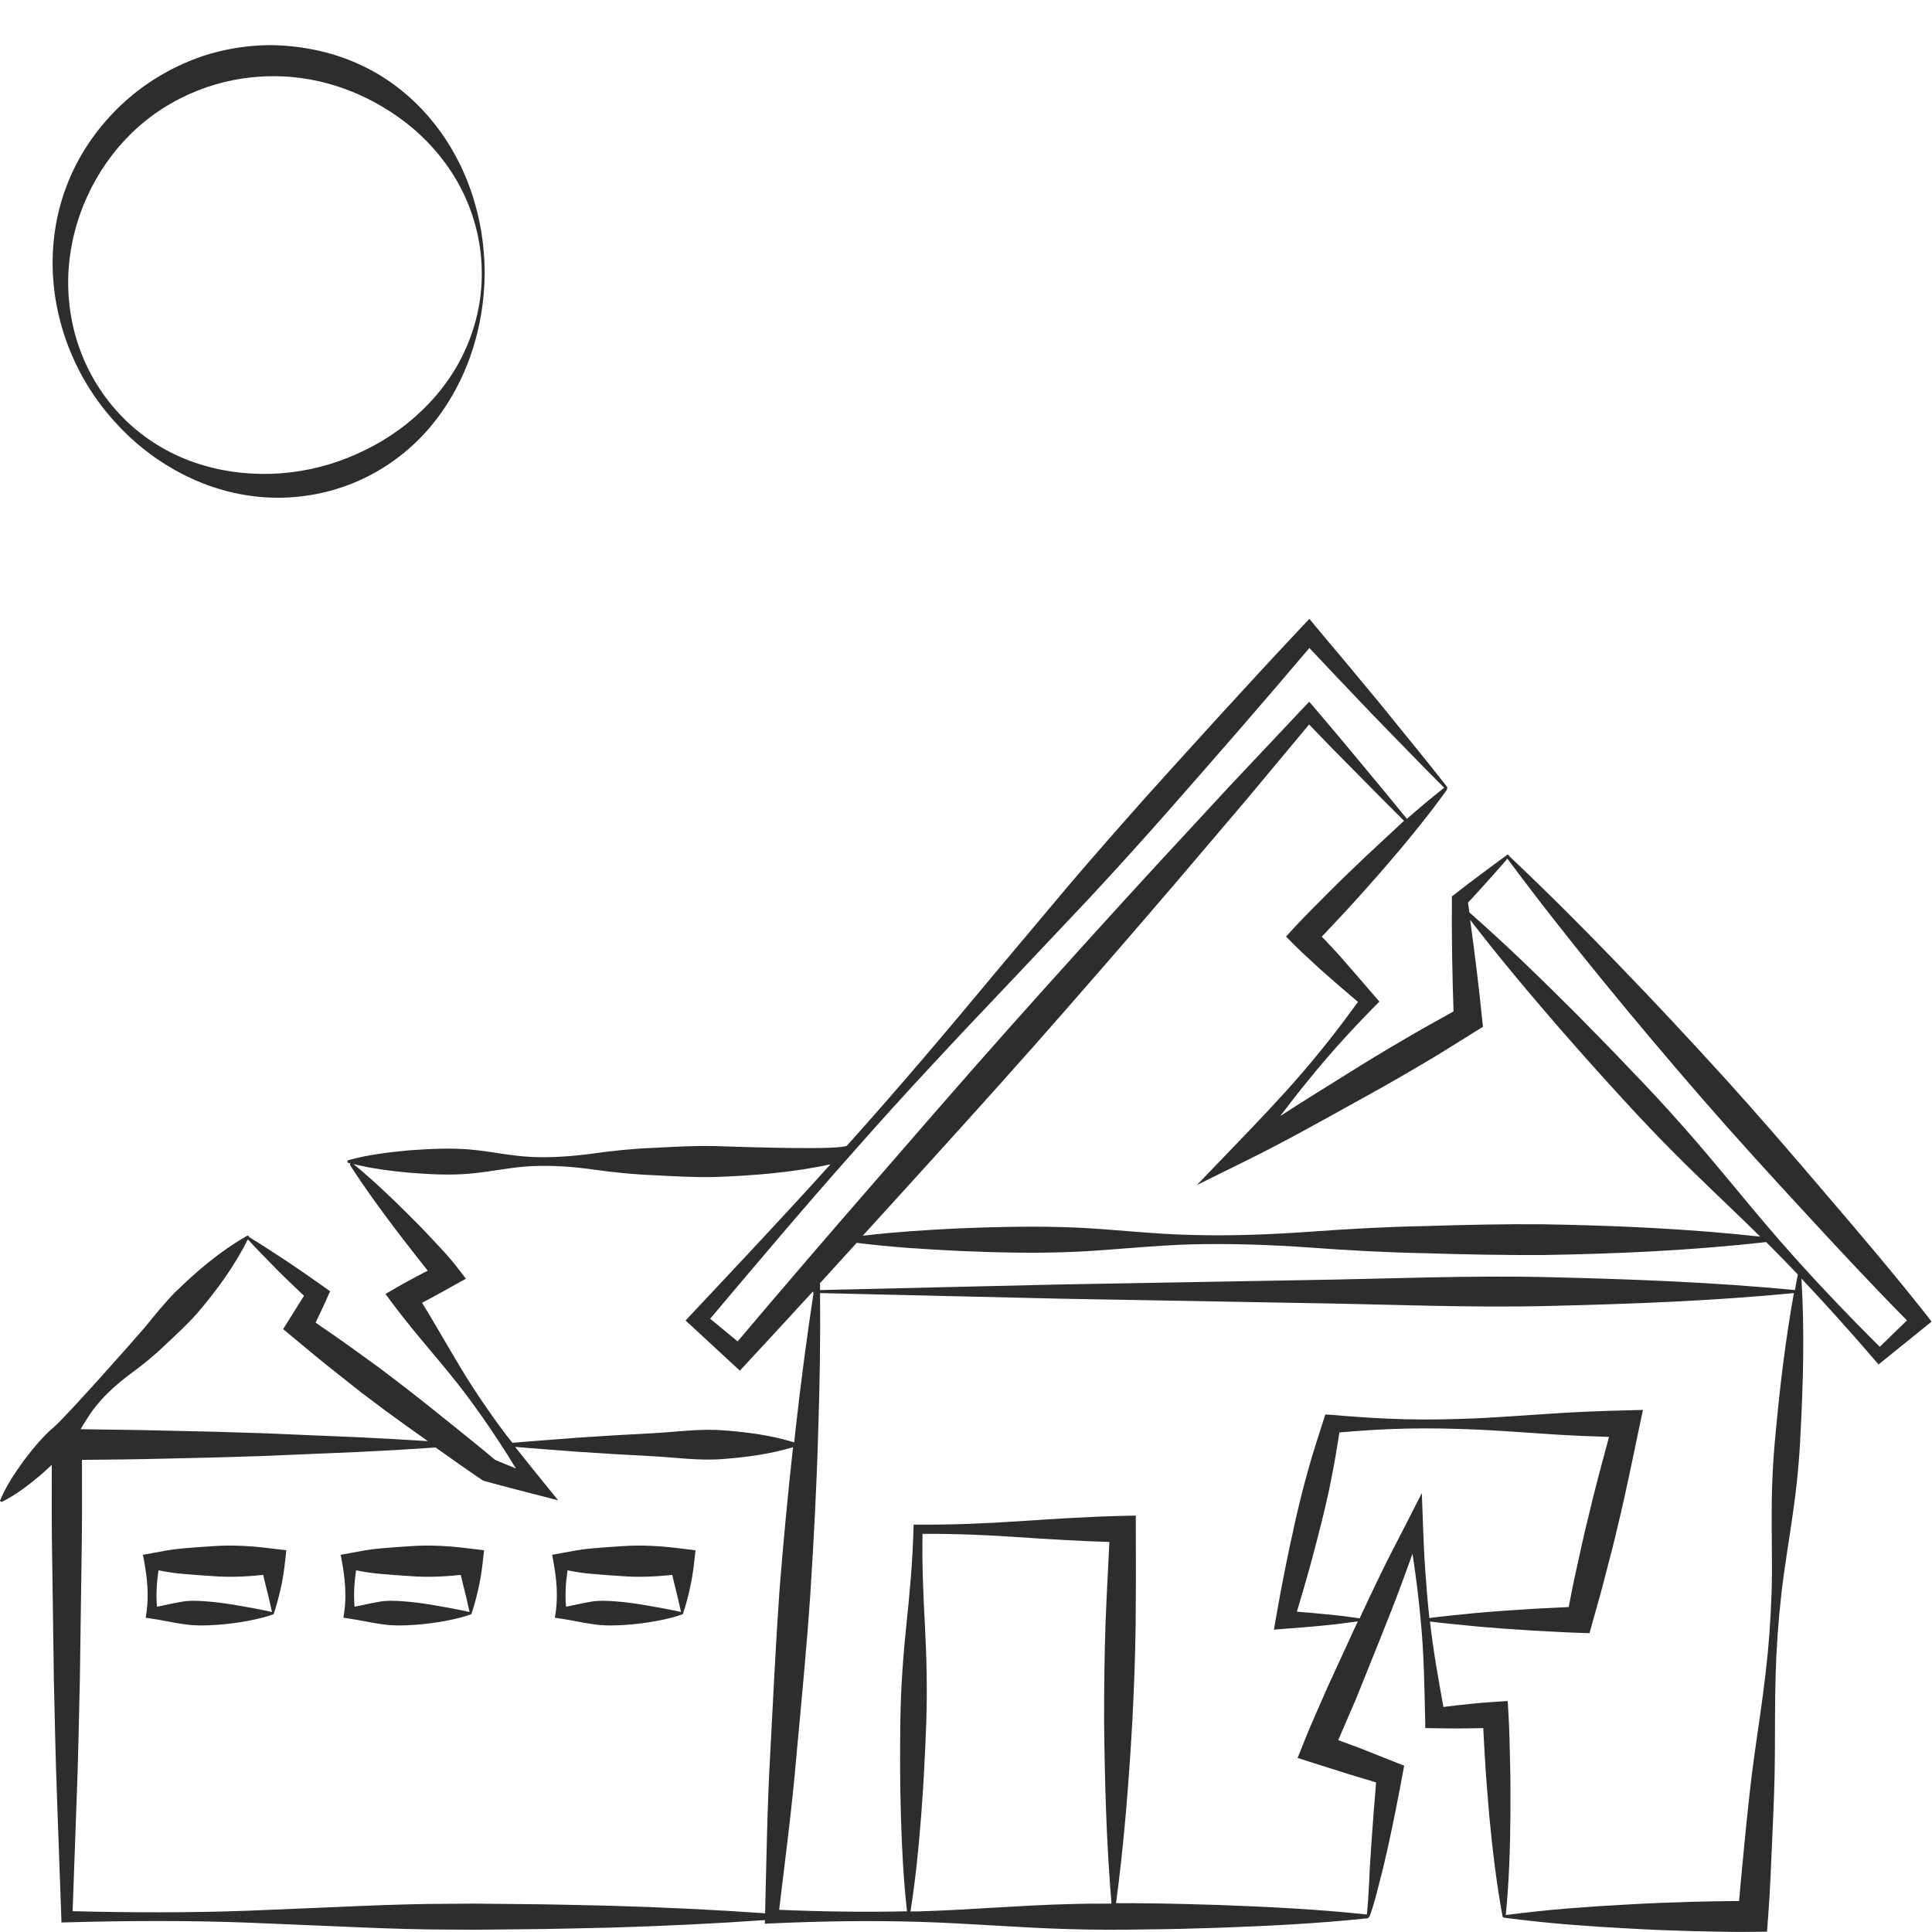 <?xml version="1.0" encoding="utf-8"?>
<!-- Generator: Adobe Illustrator 24.1.2, SVG Export Plug-In . SVG Version: 6.00 Build 0)  -->
<svg version="1.1" id="Layer_1" xmlns="http://www.w3.org/2000/svg" xmlns:xlink="http://www.w3.org/1999/xlink" x="0px" y="0px"
	 viewBox="0 0 128 128" style="enable-background:new 0 0 128 128;" xml:space="preserve">
<style type="text/css">
	.st0{fill:#2D2D2D;}
</style>
<g>
	<path class="st0" d="M12.45,31.59c1.72,0.83,3.62,1.32,5.56,1.38c1.93,0.06,3.9-0.31,5.68-1.09c1.79-0.77,3.38-1.96,4.65-3.4
		c2.54-2.92,3.75-6.69,3.77-10.39c0-3.69-1.21-7.48-3.75-10.4c-1.26-1.45-2.84-2.67-4.63-3.46c-1.78-0.81-3.75-1.2-5.71-1.24
		c-1.96,0-3.94,0.38-5.74,1.17c-1.8,0.78-3.45,1.92-4.8,3.34c-1.35,1.41-2.43,3.09-3.1,4.91c-0.69,1.82-0.96,3.77-0.88,5.68
		c0.18,3.83,1.8,7.47,4.4,10.17C9.19,29.63,10.73,30.76,12.45,31.59z M4.53,18.1c0.18-3.56,1.75-6.92,4.22-9.31
		c2.48-2.4,5.86-3.73,9.26-3.74c3.41-0.04,6.78,1.26,9.46,3.55c1.32,1.16,2.46,2.58,3.24,4.22c0.78,1.63,1.21,3.45,1.21,5.29
		c0.01,1.83-0.42,3.66-1.2,5.29c-0.77,1.64-1.92,3.07-3.24,4.23c-1.32,1.17-2.84,2.06-4.44,2.7c-1.6,0.64-3.3,1-5.03,1.06
		c-1.73,0.06-3.49-0.18-5.16-0.76c-1.67-0.58-3.23-1.53-4.52-2.78c-1.29-1.26-2.31-2.79-2.95-4.47C4.72,21.68,4.45,19.87,4.53,18.1z
		"/>
	<path class="st0" d="M127.61,87.09c-2.13-2.69-4.35-5.31-6.58-7.91c-2.22-2.61-4.46-5.21-6.76-7.75c-2.31-2.54-4.64-5.04-7.03-7.51
		c-2.36-2.45-4.77-4.86-7.25-7.2c0-0.02,0-0.04-0.02-0.06c-0.03-0.04-0.09-0.05-0.13-0.02c0,0-0.01,0.01-0.01,0.01
		c-0.01,0-0.02,0-0.02,0.01c-0.01,0-0.01,0.01-0.01,0.02c-0.58,0.41-1.14,0.84-1.71,1.26c-0.58,0.43-1.16,0.87-1.73,1.32l-0.17,0.13
		l0,0.29c-0.02,2.45,0.03,4.89,0.11,7.33c-1.11,0.62-2.22,1.23-3.32,1.88c-1.26,0.73-2.5,1.49-3.73,2.26
		c-1.48,0.92-2.96,1.84-4.43,2.79c0.61-0.8,1.22-1.6,1.86-2.37c1.38-1.71,2.85-3.33,4.4-4.9l0.31-0.31l-0.34-0.39
		c-0.66-0.77-1.32-1.54-1.99-2.3c-0.33-0.38-0.67-0.76-1.02-1.12c-0.15-0.17-0.31-0.33-0.47-0.49c0.59-0.62,1.17-1.25,1.76-1.88
		c0.77-0.83,1.51-1.68,2.26-2.53c1.48-1.71,2.93-3.46,4.26-5.31c0.02-0.03,0.05-0.17,0.02-0.21c-1.4-1.8-2.86-3.55-4.28-5.32
		l-2.18-2.63l-2.19-2.61L86.75,41l-0.51,0.54c-3.48,3.7-6.89,7.46-10.29,11.23c-1.69,1.9-3.36,3.8-5.01,5.73l-4.9,5.83
		c-3.25,3.91-6.52,7.78-9.92,11.56c-0.28,0.31-6.15,0.13-8.79,0.04c-1.35-0.03-2.7,0.05-4.04,0.12c-1.35,0.05-2.7,0.19-4.04,0.38
		c-1.35,0.18-2.7,0.28-4.04,0.22c-1.35-0.06-2.7-0.37-4.04-0.49c-1.35-0.12-2.7-0.04-4.04,0.05c-1.35,0.13-2.7,0.28-4.04,0.65
		c-0.03,0.01-0.06,0.03-0.07,0.07c-0.01,0.05,0.02,0.11,0.07,0.12c0.04,0.01,0.09,0.02,0.13,0.03c-0.03,0.03-0.04,0.08-0.02,0.12
		c0.88,1.38,1.84,2.69,2.81,3.99c0.49,0.64,0.98,1.29,1.48,1.92l0.75,0.95c0.03,0.04,0.07,0.09,0.1,0.13
		c-0.18,0.09-0.37,0.18-0.55,0.28c-0.47,0.26-0.95,0.5-1.41,0.77l-0.84,0.49l0.55,0.74c1.52,2.03,3.27,3.91,4.8,5.94
		c0.76,1.02,1.49,2.06,2.18,3.12c0.38,0.58,0.75,1.16,1.11,1.76c-0.46-0.19-0.92-0.38-1.38-0.57c-0.98-0.83-1.99-1.63-2.99-2.44
		c-1.02-0.82-2.04-1.64-3.08-2.44l-1.56-1.19l-1.59-1.15c-0.88-0.64-1.78-1.26-2.67-1.87c0.24-0.5,0.48-1.01,0.71-1.52l0.25-0.56
		l-0.42-0.3c-0.8-0.57-1.61-1.13-2.43-1.68c-0.83-0.54-1.65-1.09-2.5-1.6c-0.01,0-0.02,0-0.02-0.01c0-0.02,0.01-0.03,0-0.04
		c-0.03-0.05-0.09-0.06-0.14-0.04c-1.81,1.04-3.33,2.34-4.76,3.74c-0.7,0.71-1.33,1.49-1.96,2.27c-0.64,0.76-5.3,6.01-6.05,6.64
		c-0.77,0.65-1.39,1.43-2,2.22c-0.59,0.82-1.16,1.65-1.57,2.63C0,99.38,0,99.41,0.01,99.44c0.03,0.05,0.09,0.07,0.14,0.05
		c0.95-0.48,1.74-1.1,2.51-1.74c0.26-0.23,0.52-0.46,0.77-0.7c-0.01,2.16-0.01,4.32,0.03,6.48l0.11,7.82
		c0.06,2.61,0.11,5.21,0.21,7.82l0.28,7.82l0.01,0.38l0.36-0.01c4-0.11,8-0.13,11.99,0.02l6,0.25c2,0.09,4,0.17,6,0.2l3,0.02l3-0.03
		c2-0.01,4-0.07,6-0.11c3.42-0.1,6.84-0.26,10.26-0.5l-0.01,0.24l0.45-0.02c3.29-0.15,6.58-0.2,9.87-0.1
		c3.29,0.1,6.58,0.39,9.87,0.48c1.65,0.05,3.29,0.05,4.94,0.02c1.65-0.01,3.29-0.06,4.94-0.11c3.29-0.12,6.58-0.28,9.87-0.63
		c0.04,0,0.12-0.11,0.13-0.13c0.29-0.77,0.47-1.54,0.67-2.32c0.21-0.77,0.38-1.55,0.56-2.33c0.34-1.56,0.65-3.12,0.94-4.68
		l0.12-0.65l-0.69-0.27L90,115.78l-1.34-0.49c0.4-0.92,0.79-1.84,1.19-2.76l1.52-3.78c0.5-1.26,1.01-2.52,1.48-3.8
		c0.25-0.67,0.49-1.34,0.73-2.01c0.06,0.41,0.13,0.82,0.18,1.23c0.15,1.07,0.27,2.15,0.37,3.23c0.21,2.16,0.24,4.33,0.29,6.51
		l0.01,0.58l0.68,0.01c1.05,0.02,2.11,0.02,3.16-0.01c0.04,0.83,0.09,1.67,0.14,2.5c0.07,1.11,0.17,2.22,0.26,3.33
		c0.21,2.22,0.47,4.44,0.88,6.65c0.01,0.04,0.04,0.07,0.08,0.08c0.03,0,0.11,0.01,0.14,0.02c1.36,0.17,2.73,0.32,4.09,0.43
		c1.36,0.11,2.73,0.2,4.09,0.27c1.36,0.08,2.73,0.13,4.09,0.17c1.36,0.03,2.73,0.07,4.09,0.05l0.94-0.01l0.07-0.94
		c0.14-1.78,0.2-3.57,0.28-5.35c0.08-1.79,0.16-3.57,0.17-5.36c0.01-1.79,0-3.58,0.05-5.37c0.05-1.79,0.18-3.57,0.38-5.35
		c0.2-1.78,0.51-3.54,0.76-5.32c0.26-1.77,0.43-3.55,0.51-5.34c0.18-3.4,0.27-6.81,0.06-10.24c1.66,1.75,3.27,3.55,4.85,5.39
		l0.26,0.3l0.33-0.27l2.75-2.22l0.43-0.35L127.61,87.09z M90.58,56.65c-0.82,0.78-1.64,1.56-2.44,2.36c-0.79,0.8-1.6,1.59-2.37,2.42
		l-0.57,0.62l0.58,0.58c0.36,0.36,0.73,0.7,1.1,1.04c0.37,0.35,0.74,0.69,1.13,1.02c0.64,0.57,1.31,1.13,1.96,1.69
		c-1.19,1.64-2.43,3.24-3.76,4.77c-1.43,1.66-2.96,3.25-4.48,4.83l-2.43,2.53l3.22-1.59c2.62-1.29,5.15-2.72,7.7-4.13
		c1.27-0.7,2.54-1.42,3.79-2.16c1.26-0.73,2.48-1.51,3.72-2.28l0.52-0.32l-0.06-0.56c-0.22-2.18-0.49-4.36-0.79-6.53
		c1.91,2.49,3.92,4.87,5.96,7.23c1.11,1.26,2.22,2.53,3.36,3.77c1.13,1.25,2.27,2.48,3.44,3.68c2.1,2.16,4.32,4.2,6.46,6.31
		c-4.83-0.53-9.65-0.74-14.48-0.82c-2.57-0.02-5.14,0.04-7.71,0.12c-2.57,0.05-5.14,0.19-7.71,0.38c-2.57,0.18-5.14,0.28-7.71,0.21
		c-2.57-0.05-5.14-0.37-7.71-0.49c-2.57-0.11-5.14-0.05-7.71,0.05c-2.14,0.1-4.29,0.24-6.43,0.49c0.63-0.7,1.27-1.39,1.9-2.09
		c3.19-3.51,6.38-7.02,9.52-10.57c3.14-3.56,6.25-7.14,9.33-10.74l4.61-5.42l4.21-5.05c1,1.04,2,2.07,3.02,3.09
		c1.09,1.1,2.17,2.2,3.27,3.29C92.21,55.14,91.39,55.89,90.58,56.65z M56.57,76.28c3.35-3.81,6.83-7.51,10.33-11.19l5.23-5.54
		c1.73-1.86,3.43-3.74,5.11-5.64c3.2-3.64,6.38-7.28,9.51-10.98l1.84,1.95l2.35,2.47c1.58,1.61,3.14,3.25,4.74,4.84
		c-0.85,0.67-1.67,1.36-2.47,2.06c-0.98-1.21-1.97-2.4-2.96-3.59c-1.04-1.26-2.09-2.51-3.15-3.75l-0.36-0.42l-0.4,0.42l-4.88,5.18
		l-4.83,5.22c-3.21,3.49-6.39,7.01-9.55,10.55c-3.16,3.54-6.26,7.13-9.37,10.71c-2.97,3.41-5.92,6.85-8.84,10.3l-1.82-1.5
		C50.19,83.65,53.33,79.92,56.57,76.28z M33.59,95.14c-0.77-1.01-1.49-2.05-2.19-3.11c-1.21-1.86-2.27-3.83-3.44-5.72
		c0.21-0.11,0.42-0.22,0.63-0.33c0.47-0.25,0.94-0.52,1.41-0.78l0.87-0.48l-0.57-0.74c-0.31-0.41-0.55-0.66-0.83-0.99l-0.83-0.89
		c-0.55-0.6-1.12-1.17-1.69-1.74c-1.13-1.12-2.29-2.22-3.53-3.24c1.24,0.31,2.48,0.46,3.73,0.58c1.35,0.1,2.7,0.18,4.04,0.05
		c1.35-0.12,2.7-0.43,4.04-0.49c1.35-0.06,2.7,0.03,4.04,0.22c1.35,0.19,2.7,0.33,4.04,0.38c1.35,0.07,2.7,0.15,4.04,0.12
		c2.56-0.09,5.11-0.29,7.67-0.84c-3.02,3.35-6.12,6.64-9.21,9.93l-0.39,0.42l0.45,0.41l2.66,2.46l0.49,0.45l0.47-0.51
		c1.47-1.58,2.93-3.17,4.39-4.76c-0.01,0.01-0.02,0.03-0.02,0.05c0,0.03,0.02,0.06,0.04,0.07c-0.46,3.01-0.85,6.02-1.19,9.04
		c-0.03,0.28-0.06,0.57-0.09,0.86c-1.54-0.47-3.07-0.67-4.61-0.79c-1.62-0.14-3.24,0.11-4.86,0.19c-1.62,0.08-3.24,0.18-4.86,0.29
		c-1.45,0.12-2.9,0.21-4.34,0.34C33.82,95.42,33.7,95.28,33.59,95.14z M6.43,93.07c0.63-0.77,1.39-1.43,2.2-2.04
		c0.82-0.6,1.6-1.23,2.32-1.93c0.73-0.68,1.47-1.36,2.13-2.11c1.26-1.48,2.43-3.06,3.34-4.88c0.66,0.73,1.36,1.41,2.03,2.11
		c0.56,0.55,1.12,1.09,1.69,1.63c-0.34,0.54-0.68,1.09-1.02,1.63l-0.36,0.58l0.59,0.49c1.01,0.84,2.01,1.68,3.05,2.49l1.54,1.22
		l1.57,1.18c0.94,0.69,1.89,1.37,2.84,2.04c-1.54-0.1-3.08-0.19-4.63-0.26l-6.42-0.27c-2.14-0.07-4.28-0.13-6.42-0.17
		c-1.85-0.05-3.7-0.06-5.54-0.09C5.67,94.14,6.01,93.57,6.43,93.07z M51.03,116.17c-0.2,3.52-0.25,7.06-0.34,10.59
		c-3.42-0.24-6.85-0.4-10.27-0.5c-2-0.04-4-0.1-6-0.11l-3-0.03l-3,0.02c-2,0.03-4,0.11-6,0.2l-6,0.25
		c-3.87,0.14-7.74,0.13-11.61,0.03l0.27-7.45c0.1-2.61,0.15-5.21,0.21-7.82l0.11-7.82c0.04-2.27,0.04-4.54,0.03-6.81
		c1.8-0.02,3.61-0.03,5.41-0.08c2.14-0.04,4.28-0.1,6.42-0.17l6.42-0.27c1.73-0.08,3.45-0.18,5.18-0.3c1,0.71,2,1.42,3.02,2.11
		l0.14,0.09l0.08,0.02c1.06,0.3,2.14,0.57,3.21,0.85l1.67,0.43l-1.04-1.28c-0.61-0.75-1.21-1.5-1.81-2.26
		c1.37,0.12,2.74,0.21,4.11,0.32c1.62,0.11,3.24,0.21,4.86,0.29c1.62,0.08,3.24,0.33,4.86,0.19c1.53-0.12,3.05-0.32,4.58-0.78
		c-0.35,3.17-0.65,6.35-0.9,9.53C51.39,108.99,51.22,112.58,51.03,116.17z M70.88,126.15c-3.29,0.08-6.58,0.38-9.87,0.48
		c-0.23,0.01-0.46,0.01-0.69,0.01c0.33-2.07,0.54-4.15,0.7-6.23c0.17-2.12,0.27-4.23,0.35-6.35c0.07-2.12,0.02-4.24-0.09-6.36
		c-0.11-2.03-0.2-4.05-0.16-6.08c2.17-0.01,4.33,0.08,6.5,0.23c1.96,0.13,3.92,0.25,5.88,0.31c-0.09,1.83-0.19,3.66-0.26,5.5
		c-0.07,2.12-0.09,4.24-0.09,6.36c0.04,4.03,0.15,8.06,0.49,12.1C72.71,126.12,71.8,126.12,70.88,126.15z M94.43,104.09
		c-0.08-1.08-0.12-2.17-0.16-3.25l-0.07-1.92l-0.9,1.77c-0.62,1.21-1.26,2.42-1.85,3.64c-0.47,0.96-0.92,1.92-1.37,2.89
		c-0.81-0.12-1.63-0.22-2.44-0.29c-0.57-0.06-1.15-0.11-1.72-0.15c0.58-1.9,1.11-3.82,1.59-5.75c0.27-1.08,0.53-2.16,0.73-3.25
		c0.19-0.95,0.35-1.91,0.5-2.88c1.46-0.12,2.91-0.22,4.37-0.25c1.63-0.04,3.25,0,4.88,0.07c1.63,0.08,3.25,0.2,4.88,0.31
		c1.24,0.08,2.49,0.13,3.73,0.17c-0.48,1.79-0.97,3.58-1.39,5.39c-0.27,1.08-0.5,2.17-0.74,3.25c-0.2,0.87-0.37,1.75-0.54,2.63
		c-0.6,0.03-1.2,0.06-1.81,0.09c-0.84,0.04-1.68,0.11-2.53,0.16c-0.84,0.07-1.68,0.12-2.53,0.22c-0.79,0.08-1.57,0.15-2.36,0.26
		C94.59,106.17,94.5,105.13,94.43,104.09z M117.65,94.85c-0.18,1.78-0.27,3.56-0.27,5.35c-0.01,1.79,0.05,3.59-0.01,5.37
		c-0.06,1.79-0.19,3.57-0.4,5.34c-0.21,1.78-0.48,3.55-0.73,5.32c-0.25,1.77-0.43,3.55-0.61,5.33c-0.14,1.46-0.29,2.93-0.41,4.39
		c-1.05,0-2.11,0.03-3.16,0.05c-1.36,0.04-2.73,0.09-4.09,0.17c-1.36,0.07-2.73,0.16-4.09,0.27c-1.36,0.11-2.73,0.26-4.09,0.43
		c-0.01,0-0.02,0.01-0.03,0.02c0.22-2.22,0.29-4.43,0.31-6.63c0-1.12,0.01-2.23-0.02-3.35c-0.03-1.11-0.04-2.23-0.11-3.34
		l-0.05-0.87l-0.84,0.05c-1.14,0.07-2.28,0.2-3.42,0.34c-0.34-1.88-0.68-3.76-0.89-5.66c0.78,0.1,1.56,0.17,2.33,0.25
		c0.84,0.09,1.68,0.15,2.53,0.22c0.84,0.05,1.68,0.12,2.53,0.16c0.84,0.04,1.68,0.1,2.53,0.12l0.65,0.02l0.19-0.69
		c0.3-1.07,0.61-2.14,0.88-3.22c0.28-1.08,0.57-2.15,0.81-3.23c0.53-2.16,0.96-4.34,1.42-6.52l0.24-1.13l-1.1,0.03
		c-1.63,0.04-3.25,0.1-4.88,0.21c-1.63,0.1-3.25,0.23-4.88,0.31c-1.63,0.07-3.25,0.11-4.88,0.07c-1.63-0.04-3.25-0.15-4.88-0.29
		l-0.42-0.03l-0.16,0.49c-0.34,1.06-0.69,2.12-0.98,3.19c-0.31,1.07-0.57,2.15-0.82,3.23c-0.49,2.17-0.93,4.35-1.31,6.55l-0.14,0.8
		l0.72-0.06c0.84-0.07,1.67-0.12,2.5-0.21c0.78-0.07,1.56-0.17,2.34-0.28c-0.09,0.19-0.18,0.39-0.27,0.58l-1.7,3.7
		c-0.54,1.25-1.11,2.48-1.61,3.74l-0.41,1.03l1.01,0.32l2.4,0.76l1.79,0.54c-0.11,1.34-0.22,2.67-0.31,4.01
		c-0.05,0.79-0.11,1.59-0.14,2.38c-0.04,0.79-0.08,1.59-0.16,2.36c-3.27-0.35-6.55-0.51-9.82-0.63c-1.65-0.05-3.29-0.1-4.94-0.11
		c-0.62-0.01-1.24-0.01-1.86-0.01c0.54-4.01,0.85-8.04,1.08-12.06c0.11-2.12,0.19-4.24,0.22-6.35c0.02-2.12,0.02-4.24,0.01-6.36
		l0-0.91l-0.86,0.02c-2.26,0.05-4.53,0.2-6.79,0.35c-2.26,0.15-4.53,0.25-6.79,0.23l-0.28,0l-0.01,0.29
		c-0.05,2.12-0.25,4.23-0.47,6.35c-0.22,2.11-0.37,4.23-0.4,6.35c-0.02,2.12-0.03,4.24,0.04,6.36c0.06,2.09,0.17,4.18,0.4,6.27
		c-2.82,0.06-5.65,0.02-8.47-0.1c0.41-3.42,0.86-6.83,1.15-10.25c0.33-3.58,0.68-7.15,0.92-10.73c0.23-3.58,0.42-7.17,0.52-10.76
		c0.1-3.03,0.15-6.07,0.12-9.12l15.87,0.37l16.28,0.29c5.43,0.08,10.86,0.33,16.28,0.19c5.36-0.13,10.73-0.33,16.09-0.85
		C118.3,88.73,117.93,91.79,117.65,94.85z M118.92,85.47c-5.38-0.52-10.76-0.72-16.14-0.85c-5.43-0.14-10.86,0.11-16.28,0.19
		L70.21,85.1l-15.88,0.37c0-0.15,0-0.31,0-0.46c0.81-0.89,1.62-1.78,2.43-2.67c2.28,0.29,4.56,0.43,6.85,0.54
		c2.57,0.11,5.14,0.17,7.71,0.05c2.57-0.12,5.14-0.43,7.71-0.49c2.57-0.06,5.14,0.03,7.71,0.21c2.57,0.19,5.14,0.33,7.71,0.38
		c2.57,0.08,5.14,0.13,7.71,0.12c4.95-0.08,9.9-0.3,14.85-0.86c0.13,0.13,0.26,0.26,0.39,0.39c0.58,0.58,1.15,1.17,1.71,1.76
		C119.04,84.79,118.98,85.13,118.92,85.47z M124.54,89.23c-2.28-2.27-4.5-4.6-6.62-7.03c-2.21-2.53-4.29-5.19-6.53-7.7
		c-1.11-1.26-2.26-2.49-3.43-3.7c-1.15-1.22-2.34-2.42-3.52-3.62c-2.3-2.3-4.63-4.57-7.09-6.73c-0.03-0.22-0.06-0.43-0.09-0.65
		c0.43-0.46,0.85-0.92,1.27-1.39c0.45-0.5,0.9-1.01,1.34-1.52c2.03,2.73,4.12,5.39,6.27,8.02c2.17,2.66,4.38,5.28,6.63,7.87
		c2.25,2.59,4.56,5.12,6.89,7.64c2.19,2.38,4.4,4.75,6.68,7.06L124.54,89.23z"/>
	<path class="st0" d="M14.07,102.44c-0.67,0.04-1.34,0.09-2,0.15c-0.67,0.05-1.34,0.19-2,0.31l-0.6,0.11l0.08,0.42
		c0.21,1.15,0.32,2.29,0.15,3.44l-0.05,0.31l0.41,0.06c0.69,0.1,1.41,0.27,2.14,0.37c0.74,0.11,1.48,0.09,2.18,0.04
		c0.71-0.05,1.39-0.14,2.03-0.26c0.63-0.12,1.23-0.26,1.72-0.45c0.15-0.44,0.3-0.98,0.44-1.58c0.14-0.6,0.25-1.26,0.32-1.93
		l0.08-0.72l-0.91-0.11C16.74,102.43,15.41,102.34,14.07,102.44z M15.73,106.36c-0.7-0.12-1.35-0.21-1.98-0.26
		c-0.63-0.05-1.23-0.08-1.82,0.04c-0.49,0.08-1.01,0.21-1.53,0.31c-0.07-0.8-0.02-1.6,0.1-2.41c0.53,0.1,1.05,0.19,1.58,0.23
		c0.67,0.06,1.34,0.11,2,0.15c1.12,0.09,2.24,0.04,3.36-0.08c0.04,0.2,0.09,0.39,0.14,0.6c0.14,0.55,0.29,1.16,0.44,1.86
		C17.17,106.61,16.43,106.48,15.73,106.36z"/>
	<path class="st0" d="M27.17,102.44c-0.67,0.04-1.34,0.09-2,0.15c-0.67,0.05-1.34,0.19-2,0.31l-0.6,0.11l0.08,0.42
		c0.21,1.15,0.32,2.29,0.15,3.44l-0.05,0.31l0.41,0.06c0.69,0.1,1.41,0.27,2.14,0.37c0.74,0.11,1.48,0.09,2.18,0.04
		c0.71-0.05,1.39-0.14,2.03-0.26c0.63-0.12,1.23-0.26,1.72-0.45c0.15-0.44,0.3-0.98,0.44-1.58c0.14-0.6,0.25-1.26,0.32-1.93
		l0.08-0.72l-0.91-0.11C29.84,102.43,28.5,102.34,27.17,102.44z M28.82,106.36c-0.7-0.12-1.35-0.21-1.98-0.26
		c-0.63-0.05-1.23-0.08-1.82,0.04c-0.49,0.08-1.01,0.21-1.53,0.31c-0.07-0.8-0.02-1.6,0.1-2.41c0.53,0.1,1.05,0.19,1.58,0.23
		c0.67,0.06,1.34,0.11,2,0.15c1.12,0.09,2.24,0.04,3.36-0.08c0.04,0.2,0.09,0.39,0.14,0.6c0.14,0.55,0.29,1.16,0.44,1.86
		C30.26,106.61,29.52,106.48,28.82,106.36z"/>
	<path class="st0" d="M41.18,102.44c-0.67,0.04-1.34,0.09-2,0.15c-0.67,0.05-1.34,0.19-2,0.31l-0.6,0.11l0.08,0.42
		c0.21,1.15,0.32,2.29,0.15,3.44l-0.05,0.31l0.41,0.06c0.69,0.1,1.41,0.27,2.14,0.37c0.74,0.11,1.48,0.09,2.18,0.04
		c0.71-0.05,1.39-0.14,2.03-0.26c0.63-0.12,1.23-0.26,1.72-0.45c0.15-0.44,0.3-0.98,0.44-1.58c0.14-0.6,0.25-1.26,0.32-1.93
		l0.08-0.72l-0.91-0.11C43.85,102.43,42.51,102.34,41.18,102.44z M42.83,106.36c-0.7-0.12-1.35-0.21-1.98-0.26
		c-0.63-0.05-1.23-0.08-1.82,0.04c-0.49,0.08-1.01,0.21-1.53,0.31c-0.07-0.8-0.02-1.6,0.1-2.41c0.53,0.1,1.05,0.19,1.58,0.23
		c0.67,0.06,1.34,0.11,2,0.15c1.12,0.09,2.24,0.04,3.36-0.08c0.04,0.2,0.09,0.39,0.14,0.6c0.14,0.55,0.29,1.16,0.44,1.86
		C44.27,106.61,43.53,106.48,42.83,106.36z"/>
</g>
</svg>
